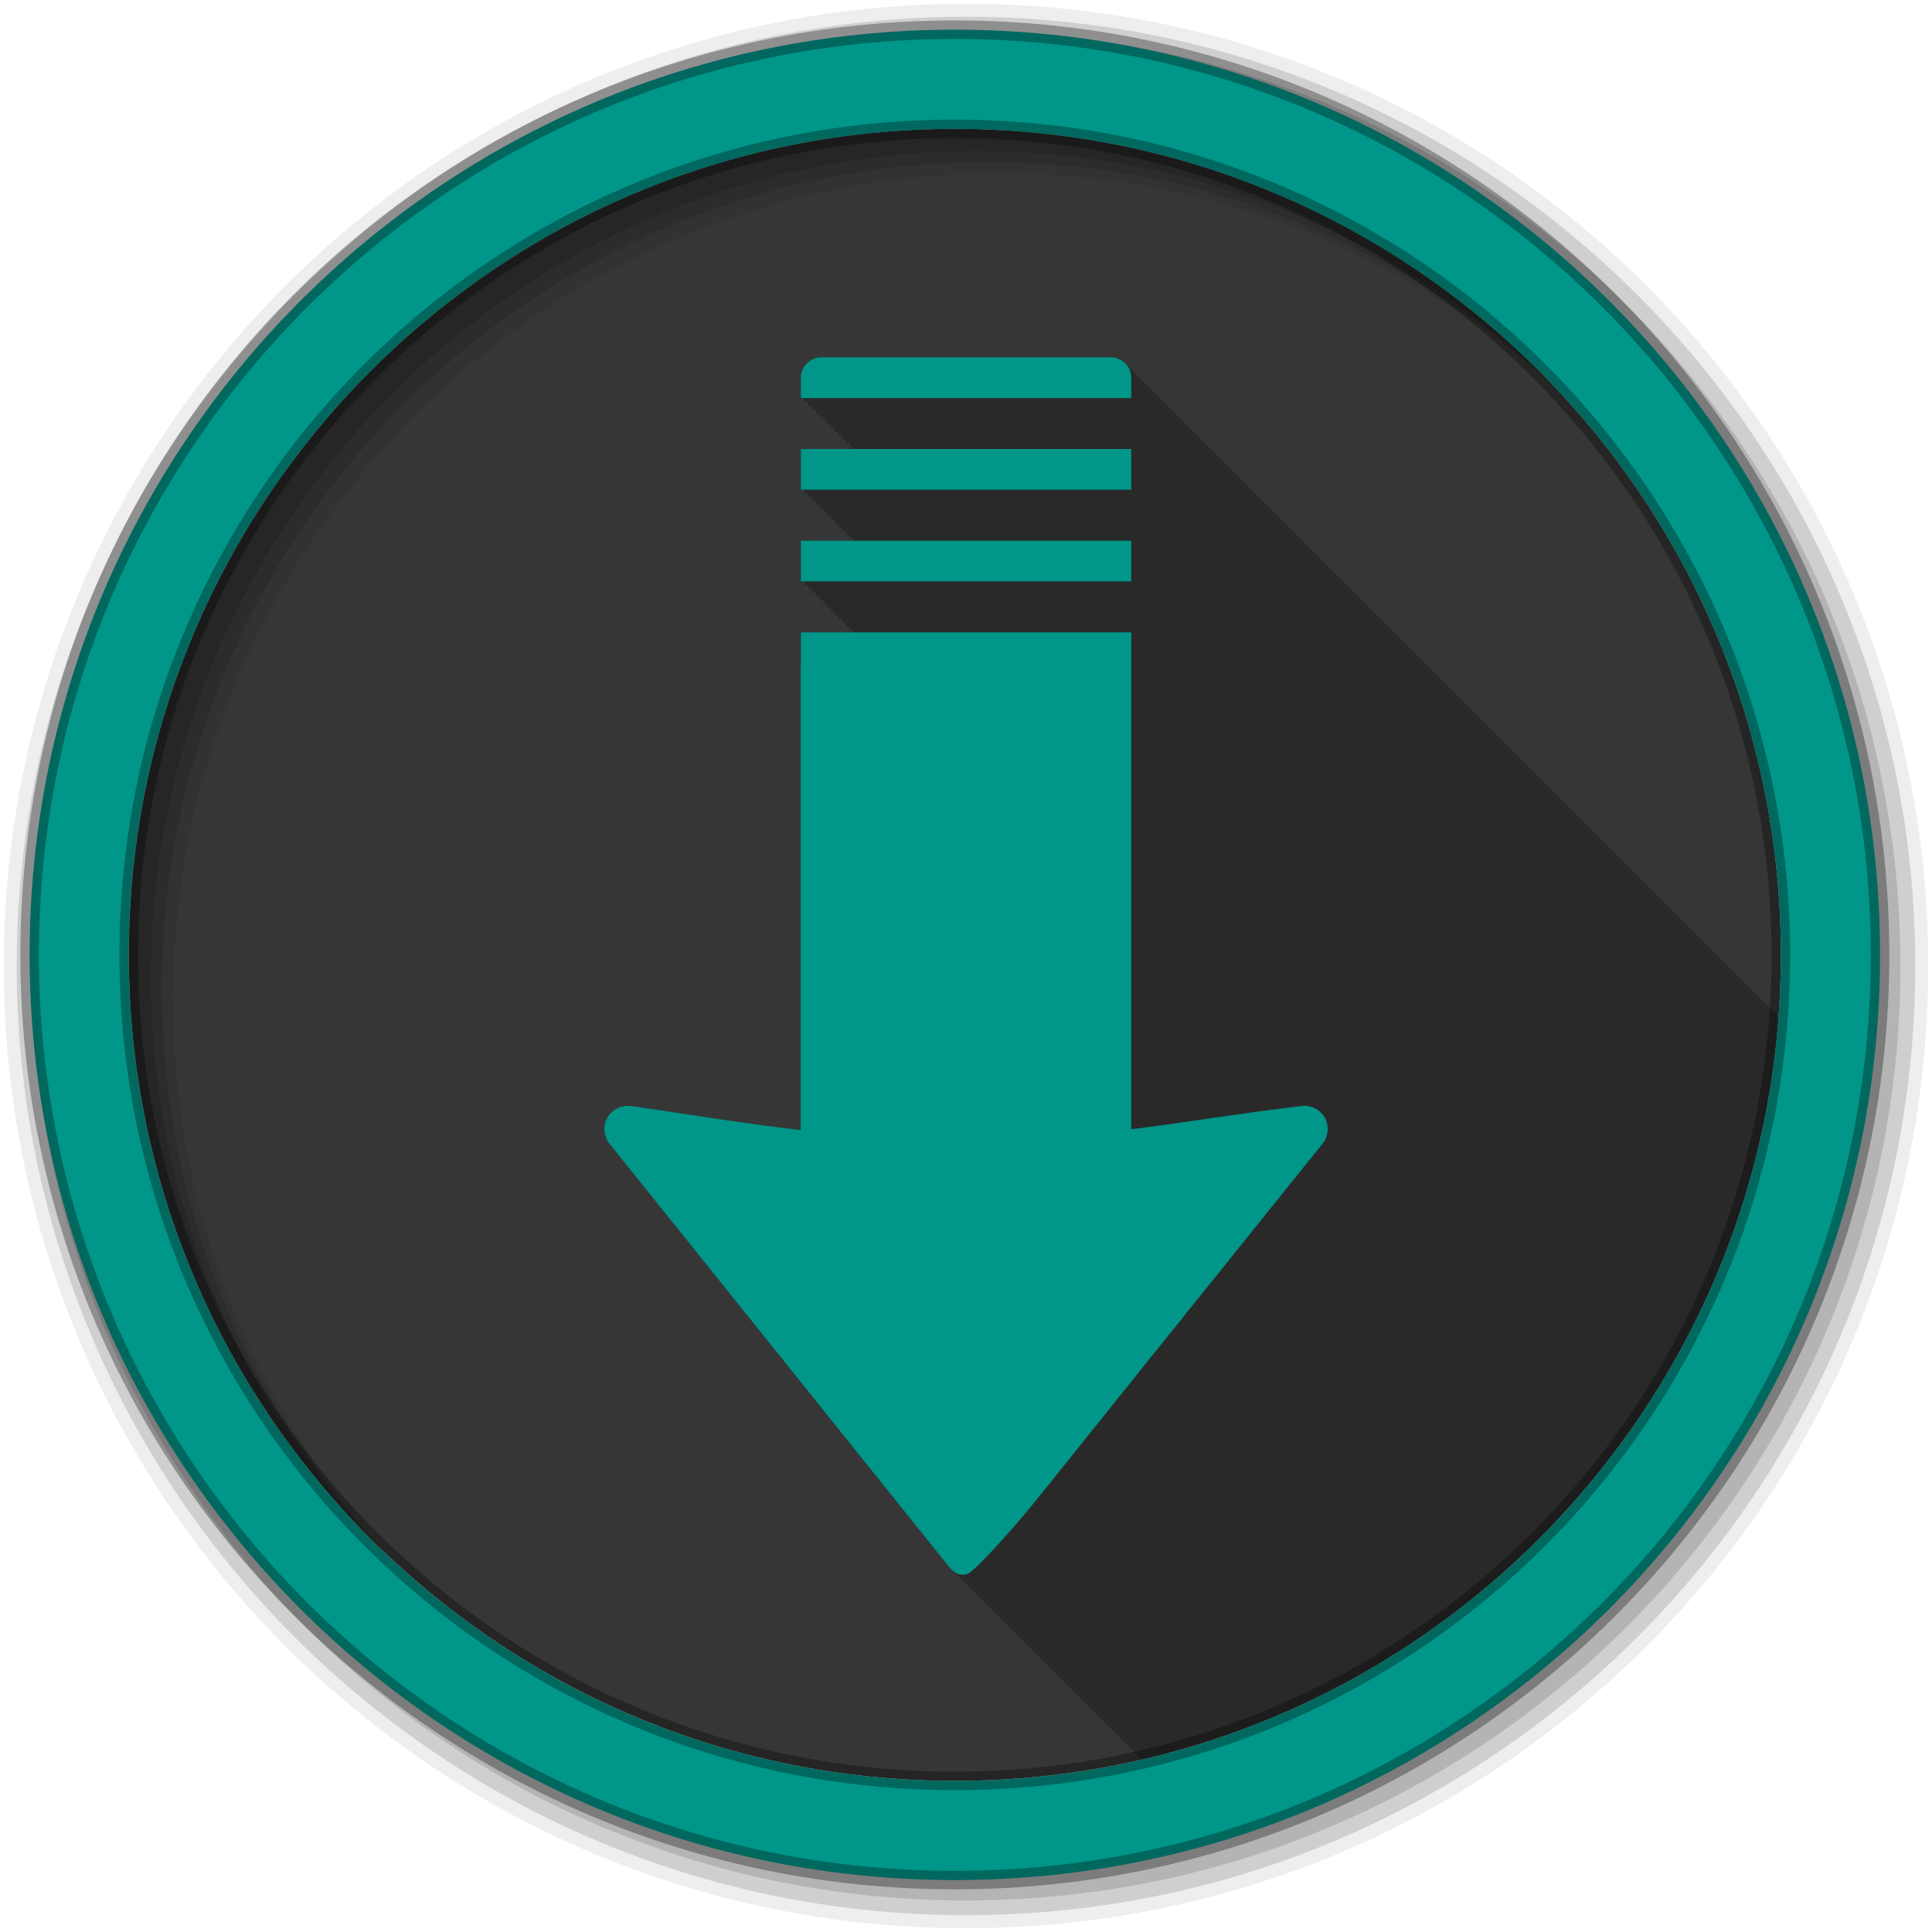 <svg height="512" viewBox="0 0 512 512" width="512" xmlns="http://www.w3.org/2000/svg">
 <g transform="translate(0 -540.36)">
  <path d="m471.95 793.41c0 120.9-98.01 218.9-218.9 218.9-120.9 0-218.9-98.01-218.9-218.9 0-120.9 98.01-218.9 218.9-218.9 120.9 0 218.9 98.01 218.9 218.9" fill="#363636" fill-rule="evenodd"/>
  <path d="m217.59 94.69c-.747 0-1.417.165-2.063.438-.646.272-1.231.669-1.719 1.156-.488.488-.915 1.042-1.188 1.688-.272.646-.406 1.378-.406 2.125v5.406h1v .969h1v1h1v1h1v1h .969v1h1v1h1v .969h1v1h1v1h1v1h .969v1h1v1h1v1h1v .531h-13.938v10.781h1v1h1v1h1v1h1v1h .969v1h1v .969h1v1h1v1.001h1v1h1v1h .969v1h1v1h1v .969h1v .594h-13.938v10.781h1v1.001h1v1h1v1h1v1h .969v.969h1v1.001h1v1h1v1.001h1v1h1v1.001h.969v.969h1v1h1v1.001h1v .594h-13.938v8.438c-.008.133-.032.241-.031.375v123.03c-15.777-1.789-29.946-4.236-45.09-6.375-.403-.051-.782-.029-1.188 0-2.229.142-4.344 1.584-5.25 3.625s-.576 4.595.813 6.344l89.72 111.78c.486.606.966 1.176 1.531 1.625.018.014.044.017.063.031.305.345.595.697.938.969.313.356.649.721 1 1 .327.372.661.714 1.031 1 .301.34.601.701.938.969.32.364.639.718 1 1 .325.37.663.716 1.031 1 .3.34.57.67.906.938.316.363.644.717 1 1 .325.373.663.744 1.031 1.031.312.355.617.694.969.969.314.359.644.723 1 1 .323.369.633.719 1 1 .299.341.602.671.938.938.311.358.649.722 1 1 .319.368.638.718 1 1 .315.363.642.721 1 1 .314.361.643.693 1 .969.328.378.656.747 1.031 1.031.289.329.581.648.906.906.312.363.615.719.969 1 .322.376.664.745 1.031 1.031.325.376.659.718 1.031 1 .307.353.619.699.969.969.307.354.62.697.969.969.327.38.656.748 1.031 1.031.291.335.578.677.906.938.322.377.662.716 1.031 1 .325.378.657.75 1.031 1.031.286.329.584.65.906.906.334.393.676.772 1.063 1.063.297.344.6.675.938.938.313.367.611.722.969 1 .317.373.667.72 1.031 1 .293.342.605.674.938.938.335.397.675.771 1.063 1.063.293.341.603.678.938.938.325.383.656.749 1.031 1.031.315.369.636.727 1 1 .298.348.596.675.938.938.317.374.635.754 1 1.031.3.353.625.671.969.938.331.392.676.779 1.063 1.063.292.34.603.65.938.906.338.401.666.776 1.063 1.063.301.352.591.709.938.969.282.332.585.651.906.906.347.417.716.799 1.125 1.094.29.339.573.685.906.938.322.383.655.755 1.031 1.031.303.358.618.675.969.938.134.16.267.319.406.469 91.89-21.268 161.62-100.37 168.75-196.91-.183-.183-.382-.344-.594-.5-.132-.167-.256-.35-.406-.5-.173-.173-.364-.32-.563-.469-.138-.176-.28-.374-.438-.531-.18-.18-.355-.346-.563-.5-.131-.164-.258-.321-.406-.469v-.031c-.18-.18-.386-.346-.594-.5-.131-.164-.258-.321-.406-.469-.159-.159-.35-.299-.531-.438-.15-.197-.294-.388-.469-.563-.173-.173-.364-.32-.563-.469-.143-.184-.273-.367-.438-.531-.183-.183-.382-.344-.594-.5-.132-.167-.256-.35-.406-.5-.173-.173-.364-.32-.563-.469-.138-.176-.28-.374-.438-.531-.163-.163-.345-.296-.531-.438-.144-.186-.271-.396-.438-.563-.18-.18-.386-.346-.594-.5-.131-.164-.258-.321-.406-.469-.18-.18-.386-.377-.594-.531-.131-.164-.258-.321-.406-.469-.159-.159-.35-.299-.531-.438-.15-.197-.294-.388-.469-.563-.183-.183-.382-.344-.594-.5-.132-.167-.256-.35-.406-.5-.183-.183-.382-.344-.594-.5-.132-.167-.256-.35-.406-.5-.163-.163-.345-.296-.531-.438-.144-.186-.271-.396-.438-.563h-.031c-.18-.18-.355-.346-.563-.5-.131-.164-.258-.321-.406-.469-.18-.18-.386-.377-.594-.531-.131-.164-.258-.321-.406-.469-.159-.159-.35-.299-.531-.438-.15-.197-.294-.388-.469-.563-.183-.183-.382-.344-.594-.5-.132-.167-.256-.35-.406-.5-.183-.183-.382-.344-.594-.5-.132-.167-.256-.35-.406-.5-.173-.173-.364-.32-.563-.469-.138-.176-.28-.374-.438-.531-.18-.18-.355-.346-.563-.5-.131-.164-.258-.321-.406-.469-.18-.18-.386-.377-.594-.531-.131-.164-.258-.321-.406-.469-.159-.159-.35-.299-.531-.438-.15-.197-.294-.388-.469-.563-.173-.173-.364-.32-.563-.469-.143-.184-.273-.367-.438-.531-.183-.183-.382-.344-.594-.5-.132-.167-.256-.35-.406-.5-.173-.173-.364-.32-.563-.469-.138-.176-.28-.374-.438-.531-.169-.169-.337-.322-.531-.469-.14-.179-.277-.371-.438-.531-.18-.18-.386-.346-.594-.5-.131-.164-.258-.321-.406-.469-.171-.171-.366-.352-.563-.5-.139-.177-.279-.341-.438-.5-.173-.173-.364-.32-.563-.469-.143-.184-.273-.367-.438-.531-.183-.183-.382-.344-.594-.5-.132-.167-.256-.35-.406-.5-.183-.183-.382-.344-.594-.5-.132-.167-.256-.35-.406-.5-.163-.163-.345-.296-.531-.438-.144-.186-.271-.396-.438-.563-.18-.18-.386-.346-.594-.5-.131-.164-.258-.321-.406-.469-.18-.18-.386-.377-.594-.531-.131-.164-.258-.321-.406-.469-.159-.159-.35-.299-.531-.438-.15-.197-.294-.388-.469-.563-.183-.183-.382-.344-.594-.5-.132-.167-.256-.35-.406-.5-.183-.183-.382-.344-.594-.5-.132-.167-.256-.35-.406-.5-.173-.173-.364-.32-.563-.469-.138-.176-.28-.374-.438-.531-.18-.18-.355-.346-.563-.5-.131-.164-.258-.321-.406-.469-.18-.18-.386-.377-.594-.531-.131-.164-.258-.321-.406-.469-.159-.159-.35-.299-.531-.438-.15-.197-.294-.388-.469-.563-.173-.173-.364-.32-.563-.469-.143-.184-.273-.367-.438-.531-.183-.183-.382-.344-.594-.5-.132-.167-.256-.35-.406-.5-.173-.173-.364-.32-.563-.469-.138-.176-.28-.374-.438-.531-.18-.18-.355-.346-.563-.5-.131-.164-.258-.321-.406-.469-.18-.18-.386-.377-.594-.531-.131-.164-.258-.321-.406-.469-.159-.159-.35-.299-.531-.438-.15-.197-.294-.388-.469-.563-.173-.173-.364-.32-.563-.469-.143-.184-.273-.367-.438-.531-.183-.183-.382-.344-.594-.5-.132-.167-.256-.35-.406-.5-.173-.173-.364-.32-.563-.469-.138-.176-.28-.374-.438-.531-.163-.163-.345-.296-.531-.438-.144-.186-.271-.396-.438-.563-.18-.18-.386-.346-.594-.5-.131-.164-.258-.321-.406-.469-.171-.171-.366-.352-.563-.5-.139-.177-.279-.341-.438-.5-.173-.173-.364-.32-.563-.469-.143-.184-.273-.367-.438-.531-.183-.183-.382-.344-.594-.5-.132-.167-.256-.35-.406-.5-.183-.183-.382-.344-.594-.5-.132-.167-.256-.35-.406-.5-.163-.163-.345-.296-.531-.438-.144-.186-.271-.396-.438-.563-.18-.18-.386-.346-.594-.5-.131-.164-.258-.321-.406-.469-.18-.18-.386-.377-.594-.531-.131-.164-.258-.321-.406-.469-.159-.159-.35-.299-.531-.438-.15-.197-.294-.388-.469-.563-.183-.183-.382-.344-.594-.5-.132-.167-.256-.35-.406-.5-.183-.183-.382-.344-.594-.5-.132-.167-.256-.35-.406-.5-.173-.173-.364-.32-.563-.469-.138-.176-.28-.374-.438-.531-.18-.18-.355-.346-.563-.5-.131-.164-.258-.321-.406-.469-.18-.18-.386-.377-.594-.531-.131-.164-.258-.321-.406-.469-.159-.159-.35-.299-.531-.438-.15-.197-.294-.388-.469-.563-.173-.173-.364-.32-.563-.469-.143-.184-.273-.367-.438-.531-.183-.183-.382-.344-.594-.5-.132-.167-.256-.35-.406-.5-.173-.173-.364-.32-.563-.469-.138-.176-.28-.374-.438-.531-.169-.169-.337-.322-.531-.469-.14-.179-.277-.371-.438-.531-.18-.18-.386-.346-.594-.5-.131-.164-.258-.321-.406-.469-.171-.171-.366-.352-.563-.5-.139-.177-.279-.341-.438-.5-.173-.173-.364-.32-.563-.469-.143-.184-.273-.367-.438-.531-.183-.183-.382-.344-.594-.5-.132-.167-.256-.35-.406-.5-.183-.183-.382-.344-.594-.5-.132-.167-.256-.35-.406-.5-.163-.163-.345-.296-.531-.438-.144-.186-.271-.396-.438-.563-.18-.18-.386-.346-.594-.5-.131-.164-.258-.321-.406-.469-.18-.18-.386-.377-.594-.531-.131-.164-.258-.321-.406-.469-.159-.159-.35-.299-.531-.438-.15-.197-.294-.388-.469-.563-.183-.183-.382-.344-.594-.5-.132-.167-.256-.35-.406-.5-.183-.183-.382-.344-.594-.5-.132-.167-.256-.35-.406-.5-.173-.173-.364-.32-.563-.469-.138-.176-.28-.374-.438-.531-.18-.18-.355-.346-.563-.5-.131-.164-.258-.321-.406-.469-.18-.18-.386-.377-.594-.531-.131-.164-.258-.321-.406-.469-.159-.159-.35-.299-.531-.438-.15-.197-.294-.388-.469-.563-.183-.183-.382-.344-.594-.5-.132-.167-.256-.35-.406-.5-.183-.183-.382-.344-.594-.5-.132-.167-.256-.35-.406-.5-.173-.173-.364-.32-.563-.469-.138-.176-.28-.374-.438-.531-.18-.18-.355-.346-.563-.5-.131-.164-.258-.321-.406-.469-.18-.18-.386-.377-.594-.531-.131-.164-.258-.321-.406-.469-.159-.159-.35-.299-.531-.438-.15-.197-.294-.388-.469-.563-.173-.173-.364-.32-.563-.469-.143-.184-.273-.367-.438-.531-.183-.183-.382-.344-.594-.5-.132-.167-.256-.35-.406-.5-.173-.173-.364-.32-.563-.469-.138-.176-.28-.374-.438-.531-.163-.163-.345-.296-.531-.438-.144-.186-.271-.396-.438-.563-.18-.18-.386-.346-.594-.5-.131-.164-.258-.321-.406-.469-.171-.171-.366-.352-.563-.5-.139-.177-.279-.341-.438-.5-.173-.173-.364-.32-.563-.469-.143-.184-.273-.367-.438-.531-.183-.183-.382-.344-.594-.5-.132-.167-.256-.35-.406-.5-.183-.183-.382-.344-.594-.5-.132-.167-.256-.35-.406-.5-.163-.163-.345-.296-.531-.438-.144-.186-.271-.396-.438-.563-.18-.18-.386-.346-.594-.5-.131-.164-.258-.321-.406-.469-.18-.18-.386-.377-.594-.531-.131-.164-.258-.321-.406-.469-.159-.159-.35-.299-.531-.438-.15-.197-.294-.388-.469-.563-.183-.183-.382-.344-.594-.5-.132-.167-.256-.35-.406-.5-.183-.183-.382-.344-.594-.5-.132-.167-.256-.35-.406-.5-.173-.173-.364-.32-.563-.469-.138-.176-.28-.374-.438-.531-.18-.18-.355-.346-.563-.5-.131-.164-.258-.321-.406-.469-.18-.18-.386-.377-.594-.531-.131-.164-.258-.321-.406-.469-.159-.159-.35-.299-.531-.438-.15-.197-.294-.388-.469-.563-.173-.173-.364-.32-.563-.469-.143-.184-.273-.367-.438-.531-.183-.183-.382-.344-.594-.5-.132-.167-.256-.35-.406-.5-.173-.173-.364-.32-.563-.469-.138-.176-.28-.374-.438-.531-.18-.18-.355-.346-.563-.5-.131-.164-.258-.321-.406-.469v-.031c-.18-.18-.386-.346-.594-.5-.131-.164-.258-.321-.406-.469-.159-.159-.35-.299-.531-.438-.15-.197-.294-.388-.469-.563-.173-.173-.364-.32-.563-.469-.143-.184-.273-.367-.438-.531-.183-.183-.382-.344-.594-.5-.132-.167-.256-.35-.406-.5-.173-.173-.364-.32-.563-.469-.138-.176-.28-.374-.438-.531-.163-.163-.345-.296-.531-.438-.144-.186-.271-.396-.438-.563-.18-.18-.386-.346-.594-.5-.131-.164-.258-.321-.406-.469-.18-.18-.386-.377-.594-.531-.131-.164-.258-.321-.406-.469-.159-.159-.35-.299-.531-.438-.15-.197-.294-.388-.469-.563-.183-.183-.382-.344-.594-.5-.132-.167-.256-.35-.406-.5-.183-.183-.382-.344-.594-.5-.132-.167-.256-.35-.406-.5-.163-.163-.345-.296-.531-.438-.144-.186-.271-.396-.438-.563h-.031c-.18-.18-.355-.346-.563-.5-.131-.164-.258-.321-.406-.469-.18-.18-.386-.377-.594-.531-.131-.164-.258-.321-.406-.469-.159-.159-.35-.299-.531-.438-.15-.197-.294-.388-.469-.563-.183-.183-.382-.344-.594-.5-.132-.167-.256-.35-.406-.5-.183-.183-.382-.344-.594-.5-.132-.167-.256-.35-.406-.5-.173-.173-.363-.32-.563-.469-.138-.176-.28-.374-.438-.531-.18-.18-.355-.346-.563-.5-.131-.164-.258-.321-.406-.469-.18-.18-.386-.377-.594-.531-.131-.164-.258-.321-.406-.469-.159-.159-.35-.299-.531-.438-.15-.197-.294-.388-.469-.563-.173-.173-.363-.32-.563-.469-.143-.184-.273-.367-.438-.531-.183-.183-.382-.344-.594-.5-.132-.167-.256-.35-.406-.5-.173-.173-.363-.32-.563-.469-.138-.176-.28-.374-.438-.531-.169-.169-.337-.322-.531-.469-.14-.179-.277-.371-.438-.531-.18-.18-.386-.346-.594-.5-.131-.164-.258-.321-.406-.469-.171-.171-.366-.352-.563-.5-.139-.177-.279-.341-.438-.5-.173-.173-.363-.32-.563-.469-.143-.184-.273-.367-.438-.531-.183-.183-.382-.344-.594-.5-.132-.167-.256-.35-.406-.5-.183-.183-.382-.344-.594-.5-.132-.167-.256-.35-.406-.5-.163-.163-.345-.296-.531-.438-.144-.186-.271-.396-.438-.563-.18-.18-.386-.346-.594-.5-.131-.164-.258-.321-.406-.469-.18-.18-.386-.377-.594-.531-.131-.164-.258-.321-.406-.469-.159-.159-.35-.299-.531-.438-.15-.197-.294-.388-.469-.563-.183-.183-.382-.344-.594-.5-.132-.167-.256-.35-.406-.5-.183-.183-.382-.344-.594-.5-.132-.167-.256-.35-.406-.5-.173-.173-.363-.32-.563-.469-.138-.176-.28-.374-.438-.531-.18-.18-.355-.346-.563-.5-.131-.164-.258-.321-.406-.469-.18-.18-.386-.377-.594-.531-.131-.164-.258-.321-.406-.469-.159-.159-.35-.299-.531-.438-.15-.197-.294-.388-.469-.563-.173-.173-.363-.32-.563-.469-.143-.184-.273-.367-.438-.531-.183-.183-.382-.344-.594-.5-.132-.167-.256-.35-.406-.5-.173-.173-.363-.32-.563-.469-.138-.176-.28-.374-.438-.531-.18-.18-.355-.346-.563-.5-.131-.164-.258-.321-.406-.469-.18-.18-.386-.377-.594-.531-.131-.164-.258-.321-.406-.469-.159-.159-.35-.299-.531-.438-.15-.197-.294-.388-.469-.563-.173-.173-.363-.32-.563-.469-.143-.184-.273-.367-.438-.531-.183-.183-.382-.344-.594-.5-.132-.167-.256-.35-.406-.5-.173-.173-.363-.32-.563-.469-.138-.176-.28-.374-.438-.531-.163-.163-.345-.296-.531-.438-.144-.186-.271-.396-.438-.563-.18-.18-.386-.346-.594-.5-.131-.164-.258-.321-.406-.469-.18-.18-.386-.377-.594-.531-.131-.164-.258-.321-.406-.469-.173-.173-.363-.32-.563-.469-.143-.184-.273-.367-.438-.531-.183-.183-.382-.344-.594-.5-.132-.167-.256-.35-.406-.5-.183-.183-.382-.344-.594-.5-.132-.167-.256-.35-.406-.5-.163-.163-.345-.296-.531-.438-.144-.186-.271-.396-.438-.563-.18-.18-.386-.346-.594-.5-.131-.164-.258-.321-.406-.469-.18-.18-.386-.377-.594-.531-.131-.164-.258-.321-.406-.469-.488-.488-1.104-.884-1.75-1.156s-1.315-.438-2.063-.438h-76.81" fill-opacity=".235" transform="translate(0 540.36)"/>
  <g fill-rule="evenodd">
   <path d="m256 541.36c-140.83 0-255 114.17-255 255s114.17 255 255 255 255-114.17 255-255-114.17-255-255-255m8.827 44.931c120.9 0 218.9 98 218.9 218.9s-98 218.9-218.9 218.9-218.93-98-218.93-218.9 98.03-218.9 218.93-218.9" fill-opacity=".067"/>
   <g fill-opacity=".129">
    <path d="m256 544.79c-138.94 0-251.57 112.63-251.57 251.57s112.63 251.54 251.57 251.54 251.57-112.6 251.57-251.54-112.63-251.57-251.57-251.57m5.885 38.556c120.9 0 218.9 98 218.9 218.9s-98 218.9-218.9 218.9-218.93-98-218.93-218.9 98.03-218.9 218.93-218.9"/>
    <path d="m256 548.72c-136.77 0-247.64 110.87-247.64 247.64s110.87 247.64 247.64 247.64 247.64-110.87 247.64-247.64-110.87-247.64-247.64-247.64m2.942 31.691c120.9 0 218.9 98 218.9 218.9s-98 218.9-218.9 218.9-218.93-98-218.93-218.9 98.03-218.9 218.93-218.9"/>
   </g>
   <path d="m253.04 548.22c-135.42 0-245.19 109.78-245.19 245.19 0 135.42 109.78 245.19 245.19 245.19 135.42 0 245.19-109.78 245.19-245.19 0-135.42-109.78-245.19-245.19-245.19zm0 26.297c120.9 0 218.9 98 218.9 218.9s-98 218.9-218.9 218.9-218.93-98-218.93-218.9 98.03-218.9 218.93-218.9z" fill="#009689" stroke="#000000" stroke-opacity=".31" stroke-width="4.904"/>
  </g>
  <path d="m217.61 635.04c-.747 0-1.423.169-2.069.441s-1.223.671-1.71 1.159c-.488.488-.914 1.065-1.186 1.71-.272.646-.414 1.349-.414 2.097v5.407h87.558v-5.407c0-.747-.142-1.451-.414-2.097s-.671-1.223-1.159-1.71c-.488-.488-1.092-.886-1.738-1.159-.646-.272-1.322-.441-2.069-.441h-76.8m-5.379 24.304v10.786h87.56v-10.786zm0 24.304v10.786h87.56v-10.786zm0 24.304v8.441c-.008.133-.028.252-.028.386v123.04c-15.777-1.789-29.956-4.233-45.1-6.372-.403-.051-.781-.057-1.186-.028-2.229.142-4.335 1.6-5.241 3.641s-.589 4.596.8 6.345l89.71 111.78c1.297 1.617 2.681 3.052 5.186 2.29 2.119-.691 13.569-13.729 18.4-19.752 8.406-10.478 19.618-24.482 30.842-38.456 22.448-27.948 44.911-55.863 44.911-55.863 1.525-1.893 1.76-4.717.579-6.841-1.181-2.125-3.684-3.414-6.097-3.117-17.263 2.063-30.847 4.412-45.21 6.179v-131.68h-87.56" fill="#009689"/>
 </g>
</svg>
